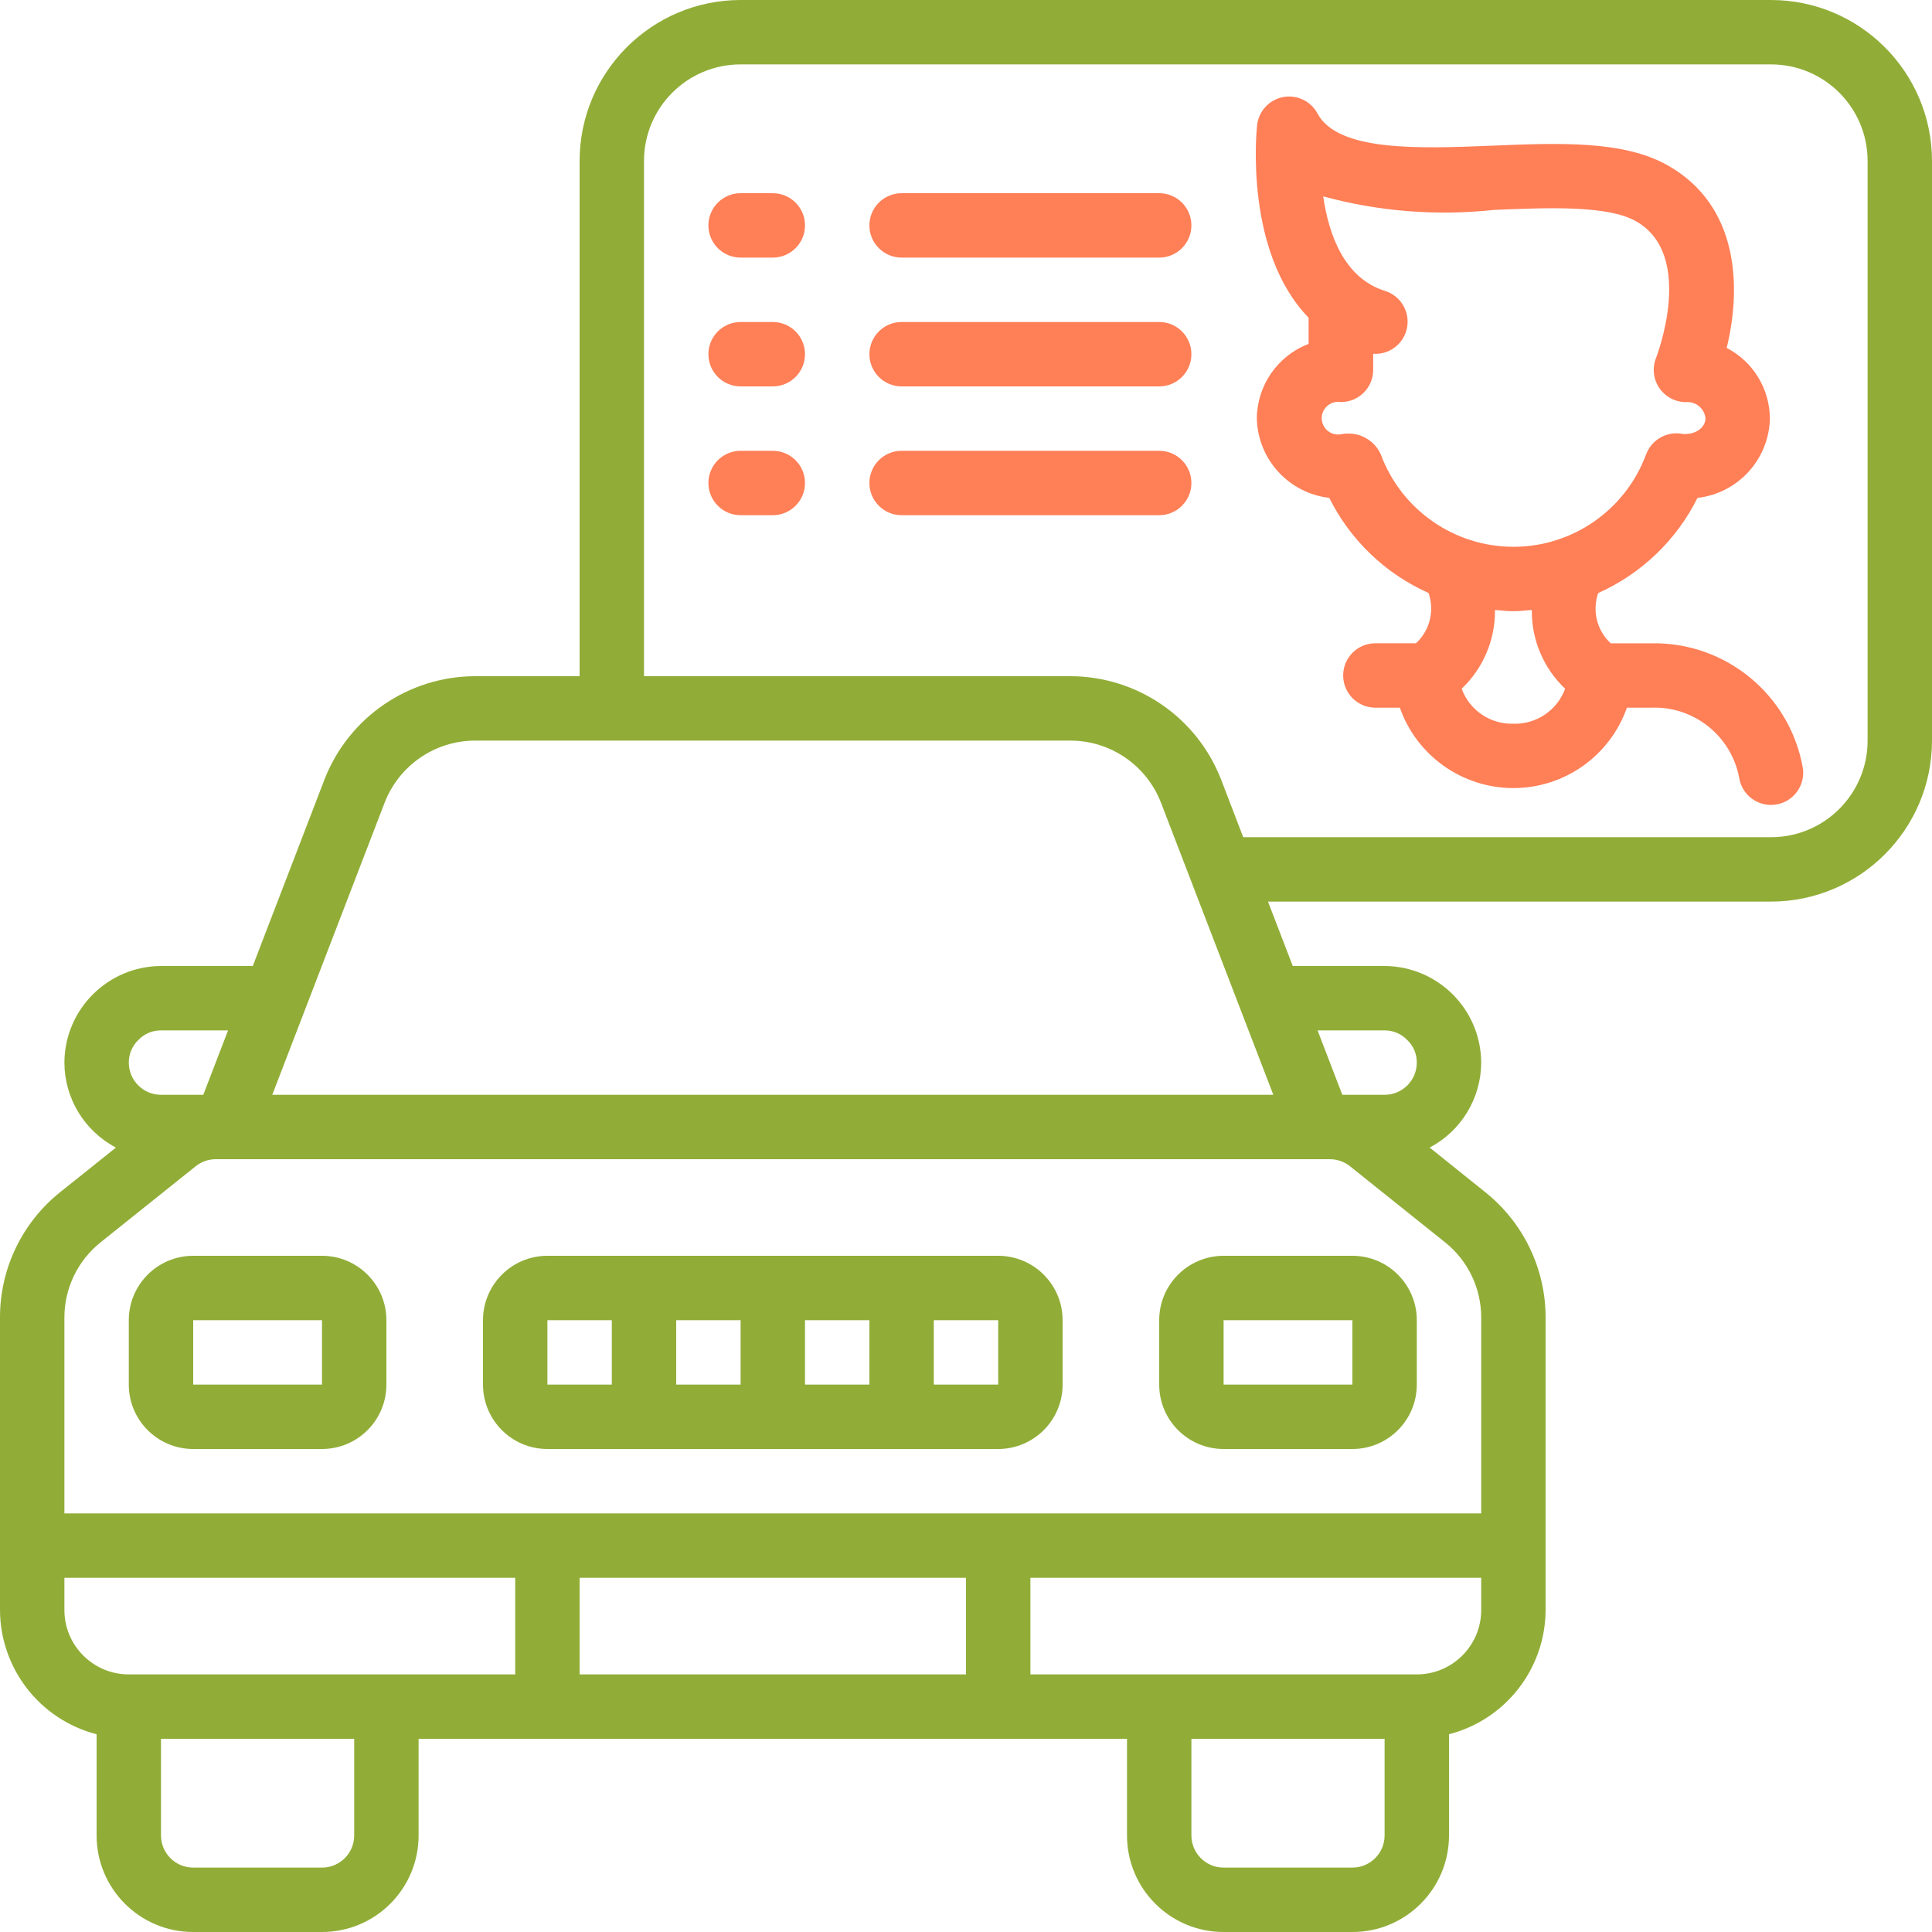 <svg width="45" height="45" viewBox="0 0 45 45" fill="none" xmlns="http://www.w3.org/2000/svg">
<g clip-path="url(#clip0_36_1966)">
<path d="M7.5 29.25H4.5C3.672 29.25 3 29.922 3 30.75V32.25C3 33.078 3.672 33.75 4.5 33.75H7.5C8.328 33.75 9 33.078 9 32.25V30.75C9 29.922 8.328 29.25 7.5 29.25ZM4.5 32.25V30.75H7.5V32.25H4.5Z" fill="#91AD37"/>
<path d="M23.25 29.25H12.75C11.922 29.25 11.25 29.922 11.25 30.75V32.25C11.25 33.078 11.922 33.75 12.75 33.75H23.25C24.078 33.75 24.75 33.078 24.75 32.25V30.75C24.75 29.922 24.078 29.25 23.25 29.25ZM18.75 30.75H20.25V32.25H18.75V30.75ZM17.25 32.25H15.75V30.75H17.25V32.25ZM12.75 30.75H14.25V32.25H12.75V30.75ZM21.75 32.25V30.75H23.25V32.25H21.75Z" fill="#91AD37"/>
<path d="M27 30.75V32.25C27 33.078 27.672 33.75 28.5 33.75H31.5C32.328 33.75 33 33.078 33 32.25V30.75C33 29.922 32.328 29.25 31.5 29.25H28.5C27.672 29.25 27 29.922 27 30.75ZM31.5 32.25H28.5V30.75H31.5V32.25Z" fill="#91AD37"/>
<path d="M41.25 0H17.25C15.18 0.002 13.502 1.68 13.5 3.75V15.75H11.06C9.512 15.756 8.124 16.707 7.56 18.15L5.888 22.5H3.75C2.51 22.506 1.506 23.51 1.5 24.75C1.503 25.581 1.964 26.342 2.7 26.729L1.406 27.764C0.515 28.474 -0.003 29.552 1.35139e-05 30.692V37.5C0.005 38.864 0.929 40.053 2.25 40.394V42.75C2.25 43.993 3.257 45 4.5 45H7.5C8.743 45 9.75 43.993 9.75 42.75V40.5H26.25V42.75C26.25 43.993 27.257 45 28.5 45H31.5C32.743 45 33.75 43.993 33.75 42.75V40.394C35.071 40.053 35.995 38.864 36 37.5V30.692C36.002 29.553 35.483 28.476 34.593 27.767L33.3 26.729C34.035 26.342 34.497 25.581 34.5 24.75C34.494 23.51 33.49 22.506 32.25 22.5H30.111L29.534 21H41.25C43.32 20.997 44.998 19.32 45 17.25V3.75C44.998 1.68 43.32 0.002 41.25 0ZM8.96 18.692C9.298 17.826 10.13 17.254 11.06 17.25H24.94C25.869 17.254 26.702 17.826 27.04 18.692L29.658 25.5H6.342L8.96 18.692ZM3.23 24.216C3.366 24.076 3.554 23.998 3.75 24H5.312L4.735 25.5H3.75C3.336 25.5 3 25.164 3 24.75C2.999 24.548 3.082 24.355 3.23 24.216ZM1.5 37.5V36.75H12V39H3C2.172 39 1.5 38.328 1.5 37.5ZM8.25 42.75C8.25 43.164 7.914 43.5 7.5 43.5H4.5C4.086 43.5 3.75 43.164 3.75 42.75V40.5H8.25V42.75ZM13.5 39V36.75H22.5V39H13.5ZM32.25 42.75C32.25 43.164 31.914 43.5 31.5 43.5H28.5C28.086 43.5 27.75 43.164 27.75 42.75V40.5H32.25V42.75ZM34.5 37.5C34.5 38.328 33.828 39 33 39H24V36.75H34.5V37.5ZM34.5 30.692L34.5 35.25H1.5L1.5 30.692C1.499 30.008 1.81 29.361 2.345 28.935L4.558 27.164C4.69 27.058 4.855 27 5.025 27H30.975C31.145 27 31.311 27.058 31.444 27.164L33.657 28.935C34.192 29.361 34.502 30.008 34.5 30.692ZM32.25 24C32.452 23.999 32.645 24.082 32.784 24.23C32.924 24.366 33.002 24.554 33 24.75C33 25.164 32.664 25.5 32.25 25.5H31.265L30.689 24L32.25 24ZM43.5 17.25C43.5 18.493 42.493 19.5 41.25 19.5H28.957L28.439 18.15C27.876 16.707 26.488 15.756 24.94 15.75H15V3.75C15 2.507 16.007 1.5 17.25 1.5H41.25C42.493 1.5 43.5 2.507 43.5 3.75V17.25Z" fill="#91AD37"/>
<path d="M38.465 14.984H37.517C37.195 14.687 37.08 14.227 37.225 13.813C38.229 13.365 39.047 12.582 39.538 11.597C40.485 11.488 41.206 10.695 41.224 9.742C41.218 9.052 40.831 8.421 40.218 8.104C40.559 6.709 40.518 4.787 38.831 3.844C37.801 3.269 36.313 3.328 34.737 3.394C33.064 3.461 31.164 3.537 30.687 2.644C30.532 2.354 30.205 2.199 29.882 2.262C29.559 2.325 29.315 2.592 29.28 2.919C29.264 3.063 28.987 5.864 30.48 7.4V8.01C29.761 8.285 29.283 8.971 29.274 9.74C29.293 10.694 30.014 11.487 30.961 11.596C31.451 12.581 32.269 13.364 33.274 13.812C33.418 14.226 33.303 14.686 32.981 14.983H32.035C31.62 14.983 31.285 15.319 31.285 15.733C31.285 16.147 31.62 16.483 32.035 16.483H32.605C33 17.605 34.06 18.356 35.25 18.356C36.439 18.356 37.499 17.605 37.894 16.483H38.465C39.453 16.447 40.319 17.136 40.507 18.106C40.567 18.516 40.947 18.8 41.357 18.741C41.767 18.682 42.052 18.301 41.992 17.891C41.694 16.185 40.197 14.951 38.465 14.984ZM32.165 10.592C32.032 10.286 31.727 10.091 31.393 10.099C31.34 10.099 31.286 10.104 31.234 10.115C31.084 10.142 30.932 10.077 30.848 9.95C30.764 9.823 30.764 9.658 30.848 9.531C30.932 9.403 31.084 9.338 31.234 9.365C31.648 9.365 31.984 9.029 31.984 8.615V8.24C32.363 8.267 32.702 8.005 32.773 7.631C32.843 7.257 32.623 6.89 32.26 6.776C31.31 6.481 30.949 5.467 30.82 4.574C32.115 4.927 33.465 5.033 34.799 4.889C36.097 4.835 37.441 4.782 38.099 5.15C39.505 5.936 38.581 8.314 38.573 8.336C38.48 8.567 38.508 8.829 38.648 9.036C38.787 9.242 39.02 9.366 39.268 9.366C39.497 9.346 39.7 9.513 39.724 9.741C39.724 9.947 39.513 10.127 39.199 10.108C38.832 10.033 38.466 10.238 38.338 10.591C37.858 11.88 36.627 12.736 35.251 12.736C33.876 12.736 32.645 11.88 32.164 10.591L32.165 10.592ZM35.25 16.857C34.715 16.873 34.229 16.545 34.045 16.042C34.548 15.565 34.829 14.9 34.821 14.207C34.963 14.219 35.105 14.236 35.25 14.236C35.395 14.236 35.536 14.219 35.679 14.207C35.67 14.9 35.952 15.565 36.455 16.042C36.271 16.544 35.785 16.873 35.25 16.857Z" fill="#FF7F57"/>
<path d="M18 4.5H17.25C16.836 4.5 16.5 4.836 16.5 5.25C16.5 5.664 16.836 6 17.25 6H18C18.414 6 18.75 5.664 18.75 5.25C18.75 4.836 18.414 4.5 18 4.5Z" fill="#FF7F57"/>
<path d="M27 4.5H21C20.586 4.5 20.25 4.836 20.25 5.25C20.25 5.664 20.586 6 21 6H27C27.414 6 27.75 5.664 27.75 5.25C27.75 4.836 27.414 4.5 27 4.5Z" fill="#FF7F57"/>
<path d="M18 7.5H17.25C16.836 7.5 16.5 7.836 16.5 8.25C16.5 8.664 16.836 9 17.25 9H18C18.414 9 18.75 8.664 18.75 8.25C18.75 7.836 18.414 7.5 18 7.5Z" fill="#FF7F57"/>
<path d="M27 7.5H21C20.586 7.5 20.25 7.836 20.25 8.25C20.25 8.664 20.586 9 21 9H27C27.414 9 27.75 8.664 27.75 8.25C27.75 7.836 27.414 7.5 27 7.5Z" fill="#FF7F57"/>
<path d="M18 10.5H17.25C16.836 10.5 16.5 10.836 16.5 11.25C16.5 11.664 16.836 12 17.25 12H18C18.414 12 18.75 11.664 18.75 11.25C18.75 10.836 18.414 10.5 18 10.5Z" fill="#FF7F57"/>
<path d="M27 10.5H21C20.586 10.5 20.25 10.836 20.25 11.25C20.25 11.664 20.586 12 21 12H27C27.414 12 27.75 11.664 27.75 11.25C27.75 10.836 27.414 10.5 27 10.5Z" fill="#FF7F57"/>
</g>
<defs>
<clipPath id="clip0_36_1966">
<rect width="45" height="45" fill="white"/>
</clipPath>
</defs>
</svg>

